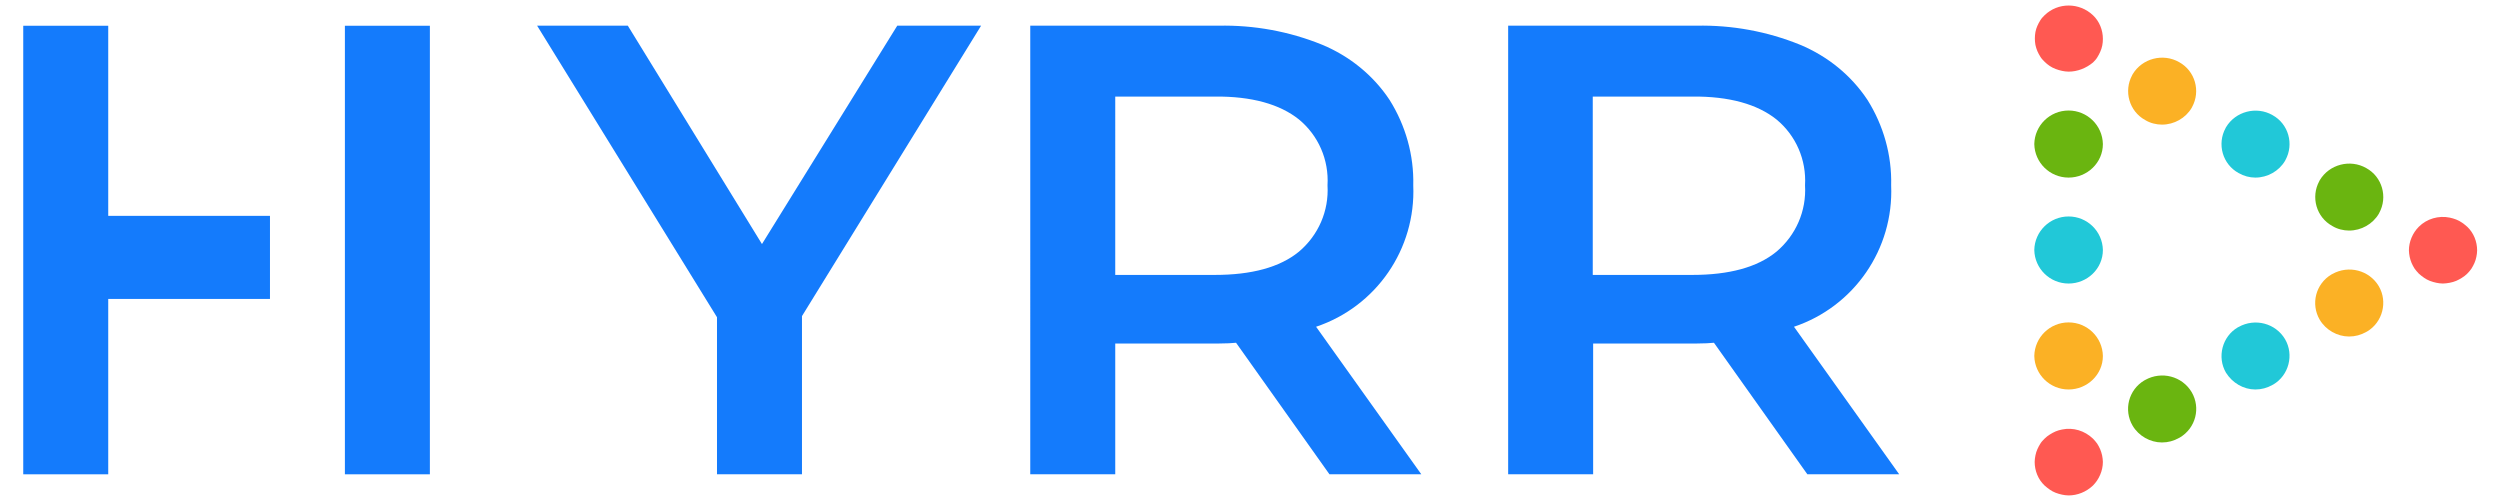 <?xml version="1.0" encoding="utf-8"?>
<!-- Generator: Adobe Illustrator 25.2.1, SVG Export Plug-In . SVG Version: 6.00 Build 0)  -->
<svg version="1.1" id="Layer_1" xmlns="http://www.w3.org/2000/svg" xmlns:xlink="http://www.w3.org/1999/xlink" x="0px" y="0px"
	 viewBox="0 0 656 131.2" style="enable-background:new 0 0 656 131.2;" xml:space="preserve">
<style type="text/css">
	.st0{fill:#147BFC;}
	.st1{fill:#FF5952;}
	.st2{fill:#6AB510;}
	.st3{fill:#21C8D8;}
	.st4{fill:#FBB125;}
</style>
<g id="C1_Mock-up" transform="translate(-370.46 -868.86)">
	<path id="Path_5437" class="st0" d="M580.9,951.8v41.5h-22.3v-41.2l-47.2-76.5h23.8l35.2,57.3l35.5-57.3h22L580.9,951.8z"/>
	<path id="Path_5438" class="st0" d="M719.3,993.3l-24.5-34.5c-1,0.1-2.6,0.2-4.6,0.2h-27.1v34.3h-22.3V875.6h49.4
		c9.3-0.2,18.6,1.5,27.2,5c7.2,3,13.4,8,17.7,14.5c4.2,6.7,6.4,14.5,6.2,22.4c0.7,16.7-9.7,31.8-25.5,37.1l27.6,38.7L719.3,993.3z
		 M711.3,900.2c-5-4-12.4-6.1-22.1-6h-26.1V941h26.1c9.7,0,17.1-2,22.1-6.1c5.1-4.3,7.9-10.7,7.5-17.4
		C719.2,910.8,716.4,904.4,711.3,900.2L711.3,900.2z"/>
	<path id="Path_5439" class="st0" d="M844.7,993.3l-24.5-34.5c-1,0.1-2.6,0.2-4.6,0.2h-27.1v34.3h-22.3V875.6h49.4
		c9.3-0.2,18.6,1.5,27.2,5c7.2,3,13.4,8,17.7,14.5c4.2,6.7,6.4,14.5,6.2,22.4c0.7,16.7-9.7,31.8-25.5,37.1l27.6,38.7L844.7,993.3z
		 M836.6,900.2c-5-4-12.4-6.1-22.1-6h-26.1V941h26.1c9.7,0,17.1-2,22.1-6.1c5.1-4.3,7.9-10.7,7.5-17.4
		C844.5,910.8,841.7,904.4,836.6,900.2z"/>
	<g id="Group_7550" transform="translate(370.46 871.018)">
		<g id="Group_7549" transform="translate(0 0)">
			<rect id="Rectangle_2440" x="6.1" y="4.6" class="st0" width="22.3" height="117.7"/>
			<rect id="Rectangle_2441" x="90.5" y="4.6" class="st0" width="22.3" height="117.7"/>
		</g>
	</g>
	<g id="Group_7551" transform="translate(575.358 868.86)">
		<path id="Path_5440" class="st1" d="M436.1,74.4c-0.6,0-1.2-0.1-1.7-0.2c-0.6-0.1-1.1-0.3-1.7-0.5c-0.5-0.2-1.1-0.5-1.5-0.8
			c-0.5-0.3-0.9-0.7-1.4-1.1c-0.4-0.4-0.8-0.9-1.1-1.3c-0.3-0.5-0.6-1-0.8-1.5c-0.2-0.5-0.4-1.1-0.5-1.6c-0.1-0.6-0.2-1.1-0.2-1.7
			c0-2.3,1-4.6,2.6-6.2c2.1-2.1,5.2-3,8.1-2.4c0.6,0.1,1.1,0.3,1.7,0.5c0.5,0.2,1.1,0.5,1.5,0.8c0.5,0.3,0.9,0.7,1.4,1.1
			c1.7,1.6,2.6,3.9,2.6,6.2c0,0.6-0.1,1.2-0.2,1.7c-0.1,0.6-0.3,1.1-0.5,1.6c-0.2,0.5-0.5,1-0.8,1.5c-0.7,1-1.5,1.8-2.5,2.4
			c-0.5,0.3-1,0.6-1.5,0.8c-0.5,0.2-1.1,0.4-1.7,0.5C437.3,74.3,436.7,74.4,436.1,74.4z"/>
		<path id="Path_5441" class="st2" d="M407.1,59.3c-4.2-2.3-5.7-7.6-3.4-11.8c0-0.1,0.1-0.1,0.1-0.2l0,0c2.5-4.2,8-5.6,12.2-3.2l0,0
			c4.2,2.3,5.7,7.6,3.4,11.8c0,0.1-0.1,0.1-0.1,0.2l0,0c-1.6,2.7-4.6,4.4-7.8,4.4l0,0C410,60.5,408.4,60.1,407.1,59.3z"/>
		<path id="Path_5442" class="st3" d="M382.5,45.4c-4.2-2.3-5.7-7.6-3.4-11.8c0-0.1,0.1-0.1,0.1-0.2l0,0c2.5-4.2,8-5.6,12.2-3.2l0,0
			c4.2,2.3,5.7,7.6,3.4,11.8c0,0.1-0.1,0.1-0.1,0.2l0,0c-1.6,2.7-4.6,4.4-7.8,4.4l0,0C385.4,46.6,383.9,46.2,382.5,45.4z"/>
		<path id="Path_5443" class="st4" d="M358,31.5c-4.2-2.3-5.7-7.6-3.4-11.8c0-0.1,0.1-0.1,0.1-0.2l0,0c2.5-4.2,8-5.6,12.2-3.2l0,0
			c4.2,2.3,5.7,7.6,3.4,11.8c0,0.1-0.1,0.1-0.1,0.2l0,0c-1.6,2.7-4.6,4.4-7.8,4.4l0,0C360.9,32.7,359.3,32.3,358,31.5z"/>
		<path id="Path_5444" class="st1" d="M337.9,18.8c-0.6,0-1.2-0.1-1.7-0.2c-0.6-0.1-1.1-0.3-1.7-0.5c-1.1-0.4-2.1-1.1-2.9-1.9
			c-0.4-0.4-0.8-0.8-1.1-1.3c-0.3-0.5-0.6-1-0.8-1.5c-0.2-0.5-0.4-1.1-0.5-1.6c-0.2-1.1-0.2-2.3,0-3.4c0.1-0.6,0.3-1.1,0.5-1.6
			c0.2-0.5,0.5-1,0.8-1.5c0.3-0.5,0.7-0.9,1.1-1.3c3.5-3.4,9.1-3.4,12.7,0c1.7,1.6,2.6,3.9,2.6,6.2c0,1.2-0.2,2.3-0.7,3.4
			c-0.2,0.5-0.5,1-0.8,1.5c-0.3,0.5-0.7,0.9-1.1,1.3C342.5,17.9,340.2,18.8,337.9,18.8z"/>
		<path id="Path_5445" class="st4" d="M328.9,93.4c0.1-4.9,4.1-8.8,9-8.8l0,0c4.9,0,8.9,3.9,9,8.8l0,0c0,4.9-4.1,8.8-9,8.8l0,0
			C333,102.2,329,98.3,328.9,93.4z"/>
		<path id="Path_5446" class="st3" d="M328.9,65.6c0.1-4.9,4.1-8.8,9-8.8l0,0c4.9,0,8.9,3.9,9,8.8l0,0c0,4.9-4.1,8.8-9,8.8
			c0,0,0,0,0,0l0,0C333,74.4,329,70.5,328.9,65.6C328.9,65.6,328.9,65.6,328.9,65.6z"/>
		<path id="Path_5447" class="st2" d="M328.9,37.8c0.1-4.9,4.1-8.8,9-8.8l0,0c4.9,0,8.9,3.9,9,8.8l0,0c0,4.9-4.1,8.8-9,8.8
			c0,0,0,0,0,0l0,0C333,46.6,329,42.7,328.9,37.8C328.9,37.8,328.9,37.8,328.9,37.8z"/>
		<path id="Path_5448" class="st1" d="M337.9,130c-0.6,0-1.2-0.1-1.7-0.2c-0.6-0.1-1.1-0.3-1.7-0.5c-0.5-0.2-1.1-0.5-1.5-0.8
			c-0.5-0.3-0.9-0.7-1.4-1.1c-1.7-1.6-2.6-3.9-2.6-6.2c0-0.6,0.1-1.1,0.2-1.7c0.1-0.6,0.3-1.1,0.5-1.6c0.2-0.5,0.5-1,0.8-1.5
			c0.3-0.5,0.7-0.9,1.1-1.3c0.4-0.4,0.9-0.8,1.4-1.1c0.5-0.3,1-0.6,1.5-0.8c0.5-0.2,1.1-0.4,1.7-0.5c2.9-0.6,5.9,0.3,8.1,2.4
			c0.4,0.4,0.8,0.9,1.1,1.3c0.3,0.5,0.6,1,0.8,1.5c0.2,0.5,0.4,1.1,0.5,1.6c0.1,0.6,0.2,1.1,0.2,1.7c0,2.3-1,4.6-2.6,6.2
			C342.5,129.1,340.2,130,337.9,130z"/>
		<path id="Path_5449" class="st2" d="M354.7,111.7c-2.4-4.1-1.1-9.4,3.1-11.9c0.1,0,0.2-0.1,0.2-0.1l0,0c4.3-2.4,9.7-1,12.2,3.2
			l0,0c2.4,4.1,1.1,9.4-3.1,11.9c-0.1,0-0.1,0.1-0.2,0.1l0,0c-1.4,0.8-2.9,1.2-4.5,1.2l0,0C359.3,116.1,356.3,114.4,354.7,111.7z"/>
		<path id="Path_5450" class="st3" d="M379.2,97.8c-2.4-4.1-1-9.5,3.1-11.9c0.1,0,0.1-0.1,0.2-0.1l0,0c4.3-2.4,9.7-1,12.2,3.2l0,0
			c2.4,4.1,1,9.5-3.1,11.9c-0.1,0-0.1,0.1-0.2,0.1l0,0c-1.4,0.8-2.9,1.2-4.5,1.2l0,0C383.8,102.2,380.9,100.5,379.2,97.8z"/>
		<path id="Path_5451" class="st4" d="M403.8,83.9c-2.4-4.1-1.1-9.4,3.1-11.9c0.1,0,0.2-0.1,0.2-0.1l0,0c4.3-2.4,9.7-1,12.2,3.2l0,0
			c2.4,4.1,1,9.5-3.1,11.9c-0.1,0-0.1,0.1-0.2,0.1l0,0c-1.4,0.8-2.9,1.2-4.5,1.2l0,0C408.4,88.3,405.4,86.6,403.8,83.9z"/>
	</g>
	<rect id="Rectangle_2442" x="382.5" y="925.5" class="st0" width="58.8" height="21.8"/>
</g>
</svg>
